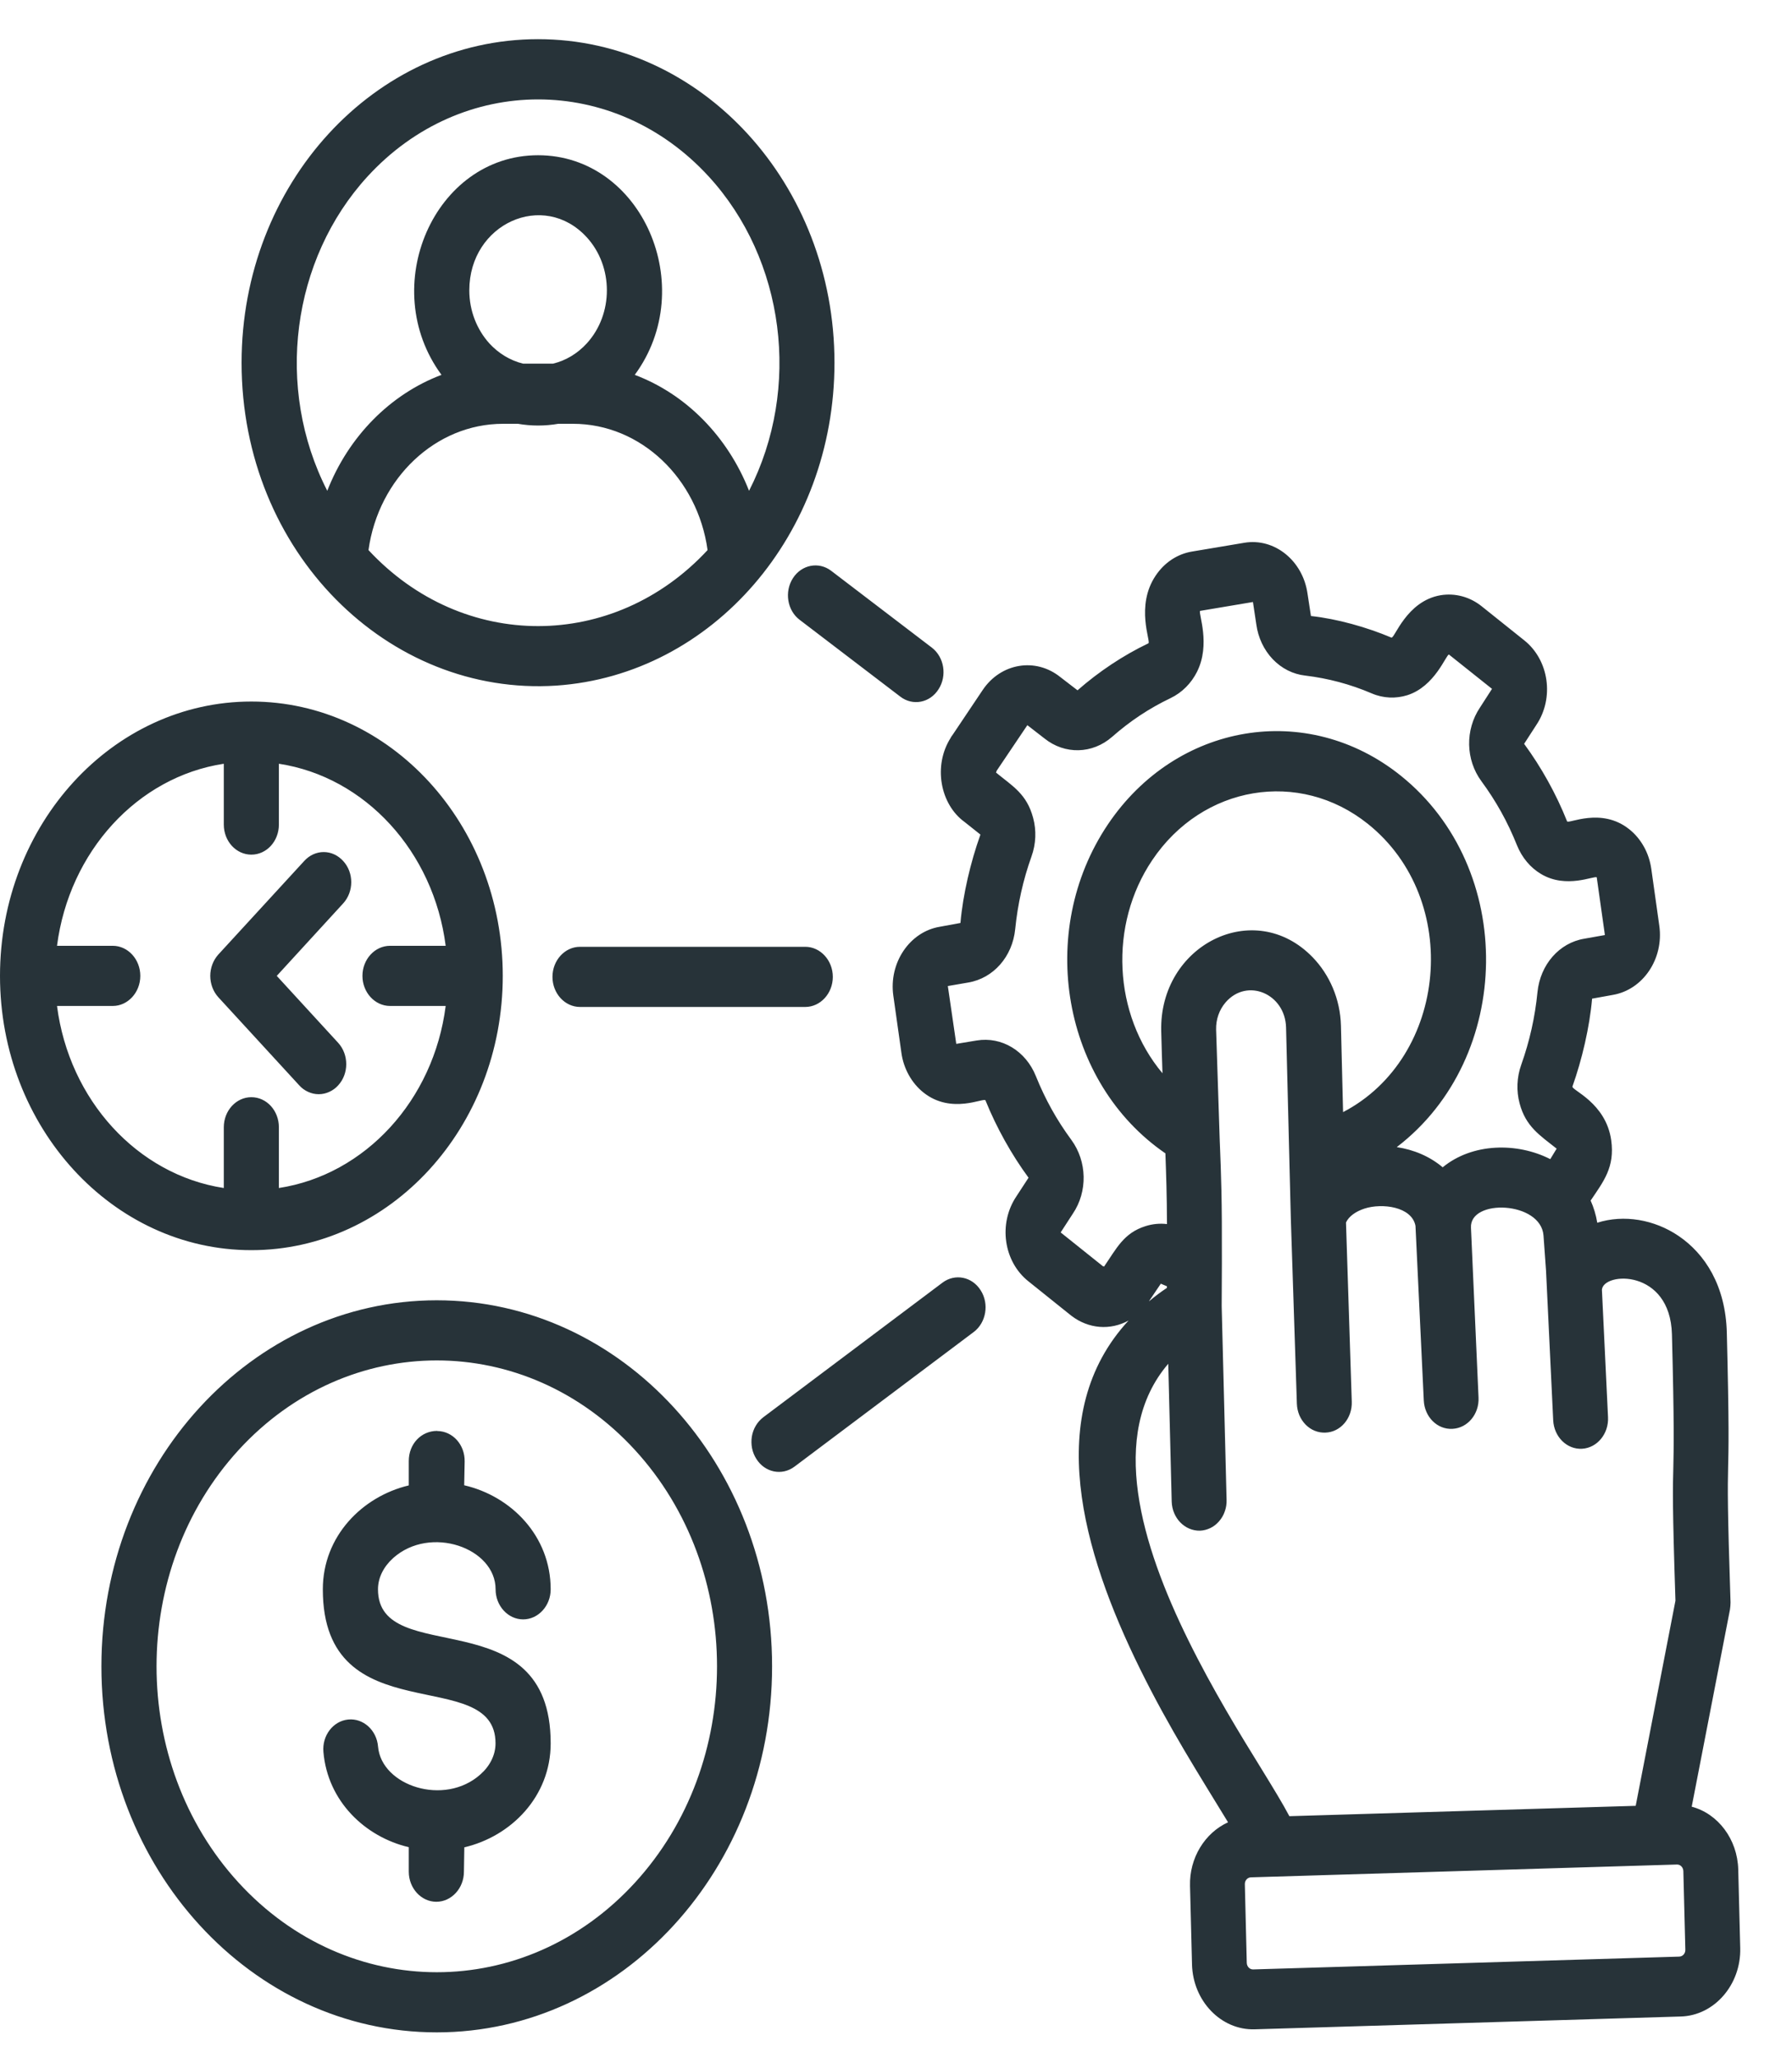 <svg width="27" height="31" viewBox="0 0 27 31" fill="none" xmlns="http://www.w3.org/2000/svg">
<path d="M4.873 26.387C4.851 26.14 5.019 25.92 5.247 25.898C5.474 25.876 5.676 26.059 5.696 26.306C5.747 26.897 6.695 27.21 7.237 26.726C7.379 26.602 7.466 26.435 7.466 26.257C7.466 25.048 4.864 26.134 4.864 23.937C4.864 23.137 5.458 22.539 6.159 22.372V22.004C6.159 21.751 6.342 21.551 6.588 21.551V21.553C6.823 21.555 7.006 21.762 7.001 22.013L6.994 22.37C7.701 22.533 8.297 23.133 8.297 23.937C8.297 24.186 8.11 24.39 7.882 24.39C7.654 24.39 7.467 24.186 7.467 23.937C7.467 23.313 6.484 22.966 5.924 23.466C5.783 23.593 5.695 23.759 5.695 23.937C5.695 25.145 8.297 24.06 8.297 26.257C8.297 27.058 7.701 27.658 6.996 27.823L6.99 28.19C6.99 28.439 6.803 28.643 6.574 28.643C6.346 28.643 6.159 28.439 6.159 28.19V27.821C5.503 27.666 4.937 27.132 4.873 26.387ZM6.58 19.584C9.371 19.584 11.633 22.052 11.633 25.097C11.633 28.141 9.371 30.61 6.58 30.61C3.79 30.61 1.528 28.141 1.528 25.097C1.528 22.053 3.79 19.584 6.58 19.584ZM9.567 21.839C7.918 20.04 5.244 20.04 3.595 21.839C1.947 23.638 1.946 26.556 3.595 28.355C5.244 30.154 7.919 30.154 9.567 28.355C11.215 26.556 11.216 23.638 9.567 21.839ZM4.584 12.967C4.622 12.925 4.668 12.891 4.718 12.868C4.769 12.845 4.822 12.833 4.877 12.833C4.932 12.833 4.986 12.845 5.036 12.868C5.086 12.891 5.132 12.925 5.17 12.967C5.333 13.143 5.333 13.429 5.17 13.607L4.17 14.698L5.096 15.707C5.257 15.884 5.257 16.171 5.096 16.346C5.058 16.389 5.012 16.422 4.961 16.445C4.911 16.468 4.857 16.48 4.802 16.48C4.747 16.48 4.693 16.468 4.643 16.445C4.592 16.422 4.546 16.389 4.508 16.346L3.289 15.019C3.212 14.934 3.168 14.818 3.168 14.698C3.168 14.578 3.212 14.463 3.289 14.377L4.584 12.967ZM0.859 14.245H1.699C1.928 14.245 2.114 14.449 2.114 14.698C2.114 14.947 1.927 15.151 1.699 15.151H0.859C1.042 16.57 2.071 17.693 3.372 17.893V16.978C3.372 16.727 3.559 16.525 3.787 16.525C4.017 16.525 4.202 16.727 4.202 16.978V17.893C5.503 17.693 6.534 16.57 6.715 15.151H5.877C5.648 15.151 5.461 14.947 5.461 14.698C5.461 14.448 5.648 14.245 5.877 14.245H6.715C6.534 12.826 5.503 11.701 4.202 11.503V12.419C4.202 12.67 4.017 12.872 3.787 12.872C3.558 12.872 3.372 12.67 3.372 12.419V11.503C2.071 11.701 1.042 12.826 0.859 14.245ZM3.787 10.566C5.879 10.566 7.575 12.417 7.575 14.698C7.575 16.979 5.879 18.829 3.787 18.829C1.696 18.829 0 16.979 0 14.698C0 12.417 1.696 10.566 3.787 10.566ZM8.107 2.338C9.672 2.338 10.539 4.32 9.564 5.646C10.336 5.936 10.964 6.574 11.286 7.392C12.077 5.843 11.824 3.908 10.679 2.659C9.259 1.11 6.956 1.11 5.537 2.659C4.393 3.908 4.137 5.843 4.931 7.392C5.25 6.575 5.881 5.936 6.652 5.646C5.676 4.32 6.544 2.338 8.107 2.338ZM8.411 6.383C8.312 6.4 8.211 6.409 8.107 6.409C8.004 6.409 7.903 6.4 7.804 6.383H7.579C6.562 6.383 5.702 7.205 5.552 8.285C6.972 9.815 9.249 9.808 10.661 8.285C10.512 7.205 9.653 6.383 8.634 6.383H8.411ZM8.84 3.573C8.189 2.864 7.071 3.368 7.071 4.373C7.071 4.685 7.188 4.967 7.374 5.173C7.513 5.324 7.689 5.43 7.881 5.477H8.332C8.529 5.43 8.703 5.322 8.84 5.173C9.245 4.731 9.245 4.015 8.84 3.573ZM8.382 10.326C5.853 10.493 3.64 8.32 3.64 5.463C3.64 2.772 5.641 0.59 8.107 0.59C10.574 0.59 12.573 2.772 12.573 5.463C12.573 8.047 10.732 10.165 8.382 10.326ZM14.201 19.318C14.389 19.177 14.647 19.228 14.776 19.434C14.907 19.639 14.858 19.92 14.672 20.061L11.971 22.089C11.783 22.23 11.525 22.179 11.396 21.973C11.365 21.925 11.343 21.87 11.331 21.812C11.32 21.754 11.319 21.694 11.328 21.636C11.338 21.578 11.358 21.522 11.388 21.472C11.417 21.423 11.456 21.38 11.5 21.346L14.201 19.318ZM14.04 9.754C14.227 9.897 14.272 10.178 14.141 10.381C14.012 10.586 13.753 10.636 13.566 10.493L12.048 9.335C11.861 9.194 11.816 8.912 11.947 8.708C12.077 8.505 12.336 8.455 12.522 8.596L14.04 9.754ZM12.133 14.26C12.361 14.26 12.548 14.464 12.548 14.713C12.548 14.962 12.361 15.166 12.133 15.166H8.739C8.51 15.166 8.324 14.962 8.324 14.713C8.324 14.463 8.511 14.26 8.739 14.26H12.133ZM25.393 29.364L25.363 28.181C25.361 28.125 25.319 28.081 25.267 28.082L18.847 28.275C18.795 28.277 18.754 28.323 18.756 28.38L18.785 29.563C18.787 29.62 18.83 29.664 18.882 29.662L25.302 29.469C25.354 29.467 25.395 29.421 25.393 29.364ZM26.19 28.157L26.22 29.339C26.234 29.891 25.83 30.357 25.324 30.371L18.904 30.564C18.399 30.579 17.974 30.139 17.96 29.587L17.93 28.405C17.918 27.982 18.155 27.604 18.503 27.446C18.074 26.741 17.624 26.043 17.174 25.13C16.306 23.369 15.71 21.287 17.004 19.889C16.869 19.963 16.718 19.996 16.567 19.984C16.417 19.972 16.272 19.915 16.148 19.821C16.135 19.812 16.123 19.801 16.111 19.792L15.491 19.295C15.121 18.998 15.039 18.429 15.313 18.02L15.497 17.738C15.243 17.393 15.013 16.982 14.848 16.573C14.829 16.525 14.335 16.791 13.913 16.454C13.824 16.383 13.749 16.293 13.692 16.19C13.635 16.087 13.597 15.973 13.581 15.854L13.46 14.998C13.389 14.503 13.705 14.033 14.161 13.958L14.471 13.901C14.508 13.472 14.626 12.978 14.769 12.579C14.771 12.575 14.771 12.571 14.771 12.569L14.532 12.379C14.167 12.115 14.054 11.531 14.327 11.108H14.325C14.335 11.093 14.343 11.08 14.353 11.068L14.807 10.391C15.079 9.987 15.602 9.898 15.975 10.197L16.235 10.397C16.555 10.116 16.924 9.87 17.303 9.689C17.345 9.669 17.103 9.13 17.412 8.67C17.477 8.573 17.558 8.491 17.653 8.428C17.747 8.366 17.851 8.325 17.96 8.307L18.747 8.175C19.2 8.098 19.629 8.442 19.7 8.939L19.752 9.278C20.145 9.32 20.596 9.447 20.964 9.603C21.012 9.623 21.188 9.053 21.705 8.965C21.924 8.929 22.147 8.989 22.325 9.132L22.968 9.646C23.339 9.943 23.421 10.513 23.147 10.92L22.964 11.203C23.221 11.553 23.447 11.957 23.611 12.37C23.629 12.415 24.125 12.152 24.547 12.489C24.636 12.559 24.711 12.649 24.768 12.751C24.826 12.854 24.863 12.968 24.88 13.086L25.001 13.945C25.07 14.44 24.756 14.908 24.298 14.985L23.988 15.041C23.951 15.47 23.835 15.962 23.692 16.364C23.672 16.417 24.196 16.606 24.276 17.173C24.333 17.58 24.16 17.794 23.966 18.082C24.012 18.185 24.046 18.295 24.066 18.416C24.467 18.288 24.927 18.368 25.29 18.614C25.689 18.884 26 19.364 26.018 20.074C26.09 22.94 25.979 21.273 26.074 24.136C26.074 24.173 26.07 24.209 26.065 24.244L25.489 27.211C25.886 27.316 26.178 27.701 26.19 28.157ZM19.427 27.354L24.645 27.198L25.244 24.108C25.197 22.68 25.203 22.412 25.212 22.095C25.218 21.811 25.227 21.482 25.191 20.098C25.166 19.107 24.158 19.155 24.136 19.425L24.228 21.345C24.24 21.595 24.064 21.807 23.837 21.82C23.608 21.833 23.414 21.64 23.402 21.391L23.294 19.137L23.256 18.61C23.219 18.091 22.14 18.049 22.163 18.491L22.277 21.049C22.289 21.297 22.113 21.509 21.884 21.52C21.655 21.533 21.463 21.34 21.452 21.091L21.327 18.463C21.272 18.172 20.822 18.117 20.558 18.203C20.431 18.245 20.326 18.315 20.28 18.412L20.367 21.111C20.376 21.361 20.198 21.57 19.969 21.577C19.915 21.579 19.86 21.57 19.809 21.549C19.758 21.529 19.712 21.497 19.672 21.457C19.632 21.416 19.6 21.368 19.577 21.314C19.555 21.26 19.542 21.202 19.54 21.142L19.449 18.358L19.377 15.474C19.363 14.968 18.792 14.722 18.467 15.096C18.371 15.207 18.319 15.354 18.323 15.507L18.377 17.157C18.4 17.718 18.413 18.054 18.41 19.024L18.407 19.672L18.481 22.59C18.483 22.649 18.474 22.708 18.454 22.763C18.435 22.819 18.406 22.869 18.368 22.912C18.331 22.955 18.287 22.99 18.237 23.014C18.187 23.038 18.134 23.052 18.08 23.054C17.851 23.059 17.661 22.863 17.654 22.616L17.602 20.54C16.69 21.605 17.201 23.276 17.903 24.701C18.269 25.444 18.686 26.124 19.006 26.641C19.179 26.923 19.325 27.161 19.427 27.354ZM21.737 17.581C22.184 17.214 22.857 17.203 23.358 17.458L23.454 17.3C23.198 17.098 22.988 16.966 22.896 16.619C22.846 16.433 22.852 16.227 22.921 16.035C23.046 15.683 23.128 15.321 23.165 14.943C23.207 14.528 23.493 14.2 23.871 14.138L24.181 14.083L24.058 13.214C24.021 13.185 23.599 13.392 23.218 13.163C23.06 13.069 22.932 12.919 22.855 12.728C22.714 12.376 22.541 12.066 22.321 11.767C22.082 11.444 22.073 10.992 22.299 10.656L22.48 10.375L21.831 9.858C21.785 9.865 21.62 10.339 21.203 10.471C21.032 10.524 20.843 10.519 20.667 10.443C20.344 10.305 20.013 10.217 19.666 10.175C19.482 10.155 19.31 10.068 19.176 9.928C19.043 9.788 18.956 9.604 18.929 9.405L18.878 9.067L18.081 9.201C18.055 9.243 18.244 9.703 18.035 10.119C17.949 10.29 17.811 10.431 17.636 10.515C17.314 10.669 17.029 10.858 16.756 11.098C16.46 11.357 16.044 11.368 15.737 11.122L15.479 10.922L15.017 11.608L15.007 11.636C15.257 11.841 15.47 11.957 15.566 12.318C15.617 12.505 15.61 12.709 15.541 12.901C15.415 13.253 15.334 13.616 15.296 13.993C15.255 14.408 14.968 14.734 14.589 14.798L14.281 14.851L14.408 15.722L14.716 15.671C15.092 15.609 15.455 15.827 15.608 16.209C15.749 16.559 15.922 16.869 16.142 17.168C16.38 17.493 16.39 17.946 16.164 18.28L15.981 18.562L16.61 19.065V19.067L16.635 19.076C16.823 18.804 16.929 18.571 17.26 18.467C17.364 18.434 17.474 18.423 17.583 18.436C17.581 17.985 17.571 17.706 17.559 17.371C16.012 16.311 15.604 14.038 16.691 12.419C17.722 10.885 19.694 10.553 21.102 11.68C22.852 13.079 22.806 15.931 21.045 17.277C21.298 17.315 21.539 17.414 21.737 17.581ZM17.315 19.597C17.4 19.525 17.49 19.458 17.582 19.397V19.373L17.49 19.334L17.313 19.596H17.315V19.597ZM17.515 16.165C17.508 15.98 17.503 15.771 17.496 15.531C17.464 14.234 18.898 13.508 19.779 14.419C20.031 14.68 20.194 15.045 20.204 15.45L20.236 16.75C21.814 15.928 22.034 13.548 20.61 12.409C19.577 11.582 18.118 11.826 17.36 12.956C16.706 13.928 16.77 15.276 17.515 16.165Z" fill="#273339"/>
</svg>
